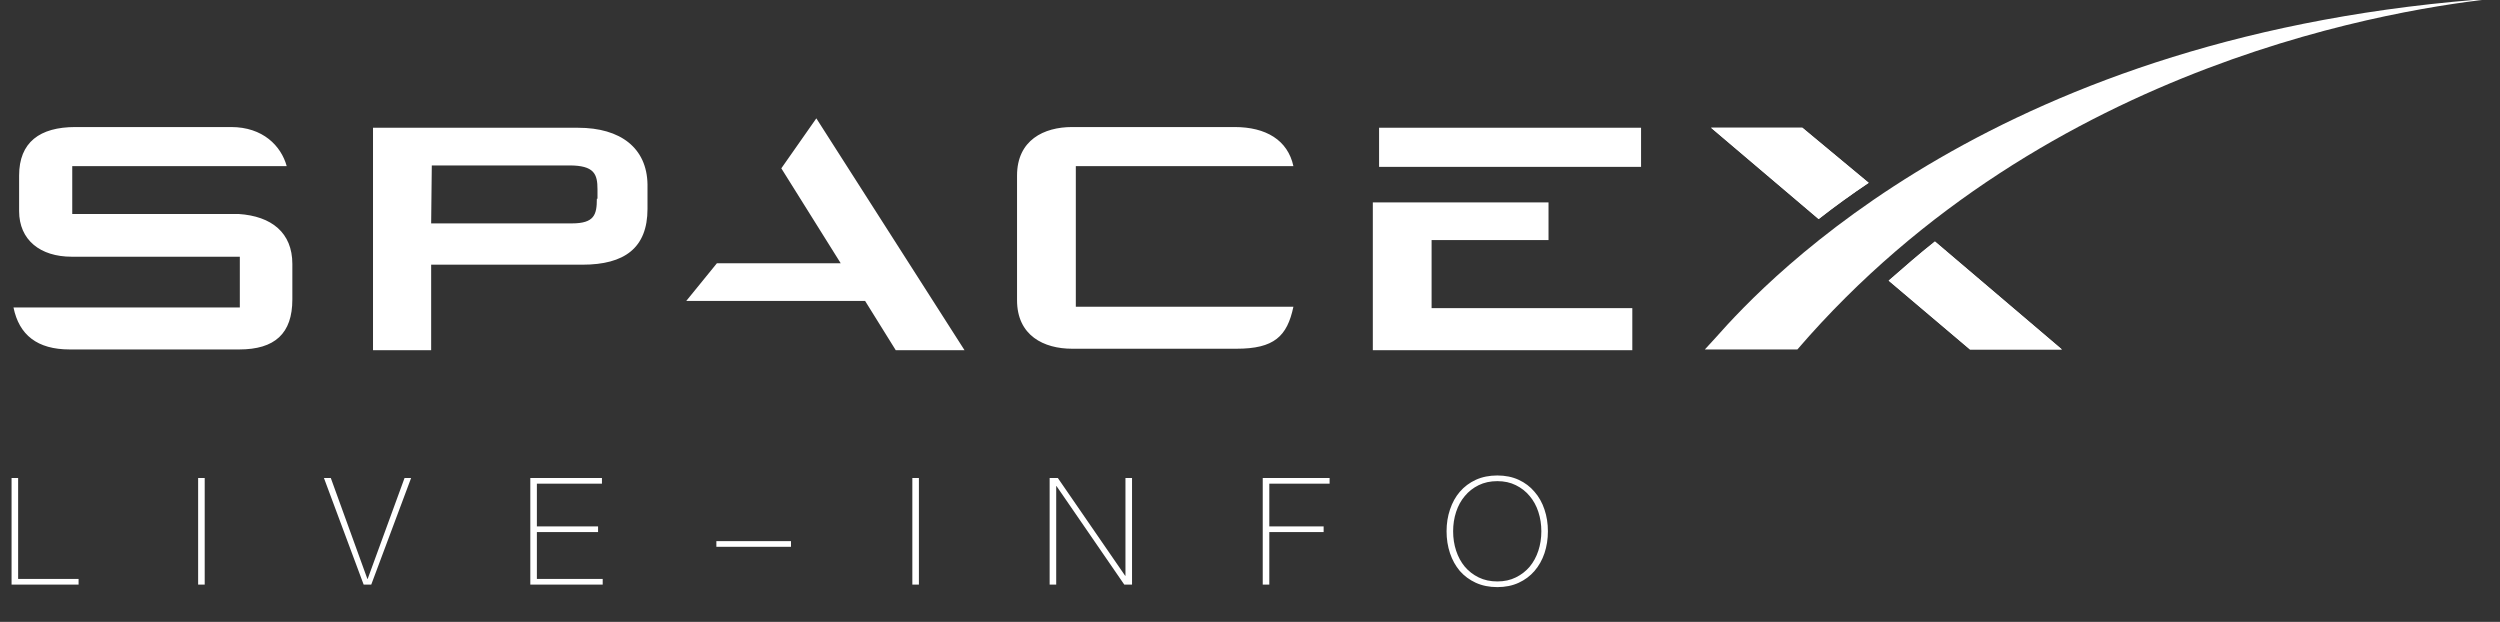 <svg width="201" height="50" viewBox="0 0 201 50" fill="none" xmlns="http://www.w3.org/2000/svg"><rect x="0" y="0" width="201" height="50" fill="#333333" stroke="none"/><path d="M19.182 17.204H5.809V13.359H23.052C22.6 11.728 21.142 10.214 18.578 10.214H6.061C3.195 10.214 1.536 11.437 1.536 14.117V16.971C1.536 19.301 3.245 20.64 5.759 20.64H19.282V24.718H1.084C1.536 26.931 2.994 28.096 5.608 28.096H19.232C22.097 28.096 23.505 26.815 23.505 24.077V21.223C23.505 18.718 21.846 17.378 19.182 17.204ZM46.479 10.272H29.99V28.154H34.665V21.281H46.831C50.199 21.281 52.059 19.941 52.059 16.796V14.816C52.009 11.903 49.898 10.272 46.479 10.272ZM47.987 15.98C47.987 17.262 47.786 17.961 45.977 17.961H34.665L34.716 13.301H45.775C47.786 13.301 48.038 14 48.038 15.223V15.98H47.987ZM67.593 21.165H57.64L55.176 24.194H69.554L72.017 28.154H77.547L65.633 9.515L62.818 13.534L67.593 21.165ZM86.496 13.359H103.99C103.538 11.262 101.778 10.214 99.265 10.214H86.194C83.932 10.214 81.77 11.262 81.77 14.117V24.135C81.77 26.989 83.932 28.038 86.194 28.038H99.416C102.432 28.038 103.488 27.048 103.99 24.66H86.496V13.359ZM124.501 19.301V16.272H110.375V28.154H131.238V24.776H115.1V19.301H124.501ZM110.878 10.272H131.941V13.418H110.878V10.272ZM144.912 10.272H137.572L146.219 17.611C147.476 16.621 148.933 15.573 150.24 14.699L144.912 10.272ZM155.569 19.417C154.312 20.407 153.056 21.514 151.849 22.563L158.385 28.096H165.775L155.569 19.417Z" fill="white"></path><path d="M137.572 10.272H144.912L150.24 14.699C148.933 15.573 147.476 16.621 146.219 17.611L137.572 10.272Z" fill="white"></path><path d="M151.849 22.563C153.056 21.514 154.312 20.407 155.569 19.417L165.775 28.096H158.385L151.849 22.563Z" fill="white"></path><path d="M200.915 -0.154C160.698 2.525 142.097 22.446 137.925 27.164L137.07 28.096H144.51C164.619 4.738 193.525 0.603 200.915 -0.154Z" fill="white"></path><path d="M0.93 38.432H1.458V46.544H6.318V47H0.93V38.432ZM15.93 38.432H16.458V47H15.93V38.432ZM29.537 46.544H29.561L32.525 38.432H33.053L29.849 47H29.237L26.045 38.432H26.597L29.537 46.544ZM42.637 38.432H48.397V38.888H43.165V42.32H48.085V42.776H43.165V46.544H48.457V47H42.637V38.432ZM57.596 43.508H63.596V43.964H57.596V43.508ZM73.352 38.432H73.88V47H73.352V38.432ZM84.391 38.432H85.051L90.463 46.292H90.487V38.432H91.015V47H90.391L84.943 39.08H84.919V47H84.391V38.432ZM101.524 38.432H106.9V38.888H102.052V42.32H106.42V42.776H102.052V47H101.524V38.432ZM124.452 42.716C124.452 43.34 124.36 43.928 124.176 44.48C123.992 45.024 123.724 45.5 123.372 45.908C123.028 46.308 122.604 46.624 122.1 46.856C121.596 47.088 121.024 47.204 120.384 47.204C119.744 47.204 119.168 47.088 118.656 46.856C118.152 46.624 117.724 46.308 117.372 45.908C117.028 45.5 116.764 45.024 116.58 44.48C116.396 43.928 116.304 43.34 116.304 42.716C116.304 42.092 116.396 41.508 116.58 40.964C116.764 40.412 117.028 39.936 117.372 39.536C117.724 39.128 118.152 38.808 118.656 38.576C119.168 38.344 119.744 38.228 120.384 38.228C121.024 38.228 121.596 38.344 122.1 38.576C122.604 38.808 123.028 39.128 123.372 39.536C123.724 39.936 123.992 40.412 124.176 40.964C124.36 41.508 124.452 42.092 124.452 42.716ZM116.832 42.716C116.832 43.268 116.912 43.788 117.072 44.276C117.232 44.764 117.464 45.192 117.768 45.56C118.072 45.92 118.444 46.208 118.884 46.424C119.324 46.64 119.824 46.748 120.384 46.748C120.944 46.748 121.44 46.64 121.872 46.424C122.312 46.208 122.684 45.92 122.988 45.56C123.292 45.192 123.524 44.764 123.684 44.276C123.844 43.788 123.924 43.268 123.924 42.716C123.924 42.164 123.844 41.644 123.684 41.156C123.524 40.668 123.292 40.244 122.988 39.884C122.684 39.516 122.312 39.224 121.872 39.008C121.44 38.792 120.944 38.684 120.384 38.684C119.824 38.684 119.324 38.792 118.884 39.008C118.444 39.224 118.072 39.516 117.768 39.884C117.464 40.244 117.232 40.668 117.072 41.156C116.912 41.644 116.832 42.164 116.832 42.716Z" fill="white"></path></svg>